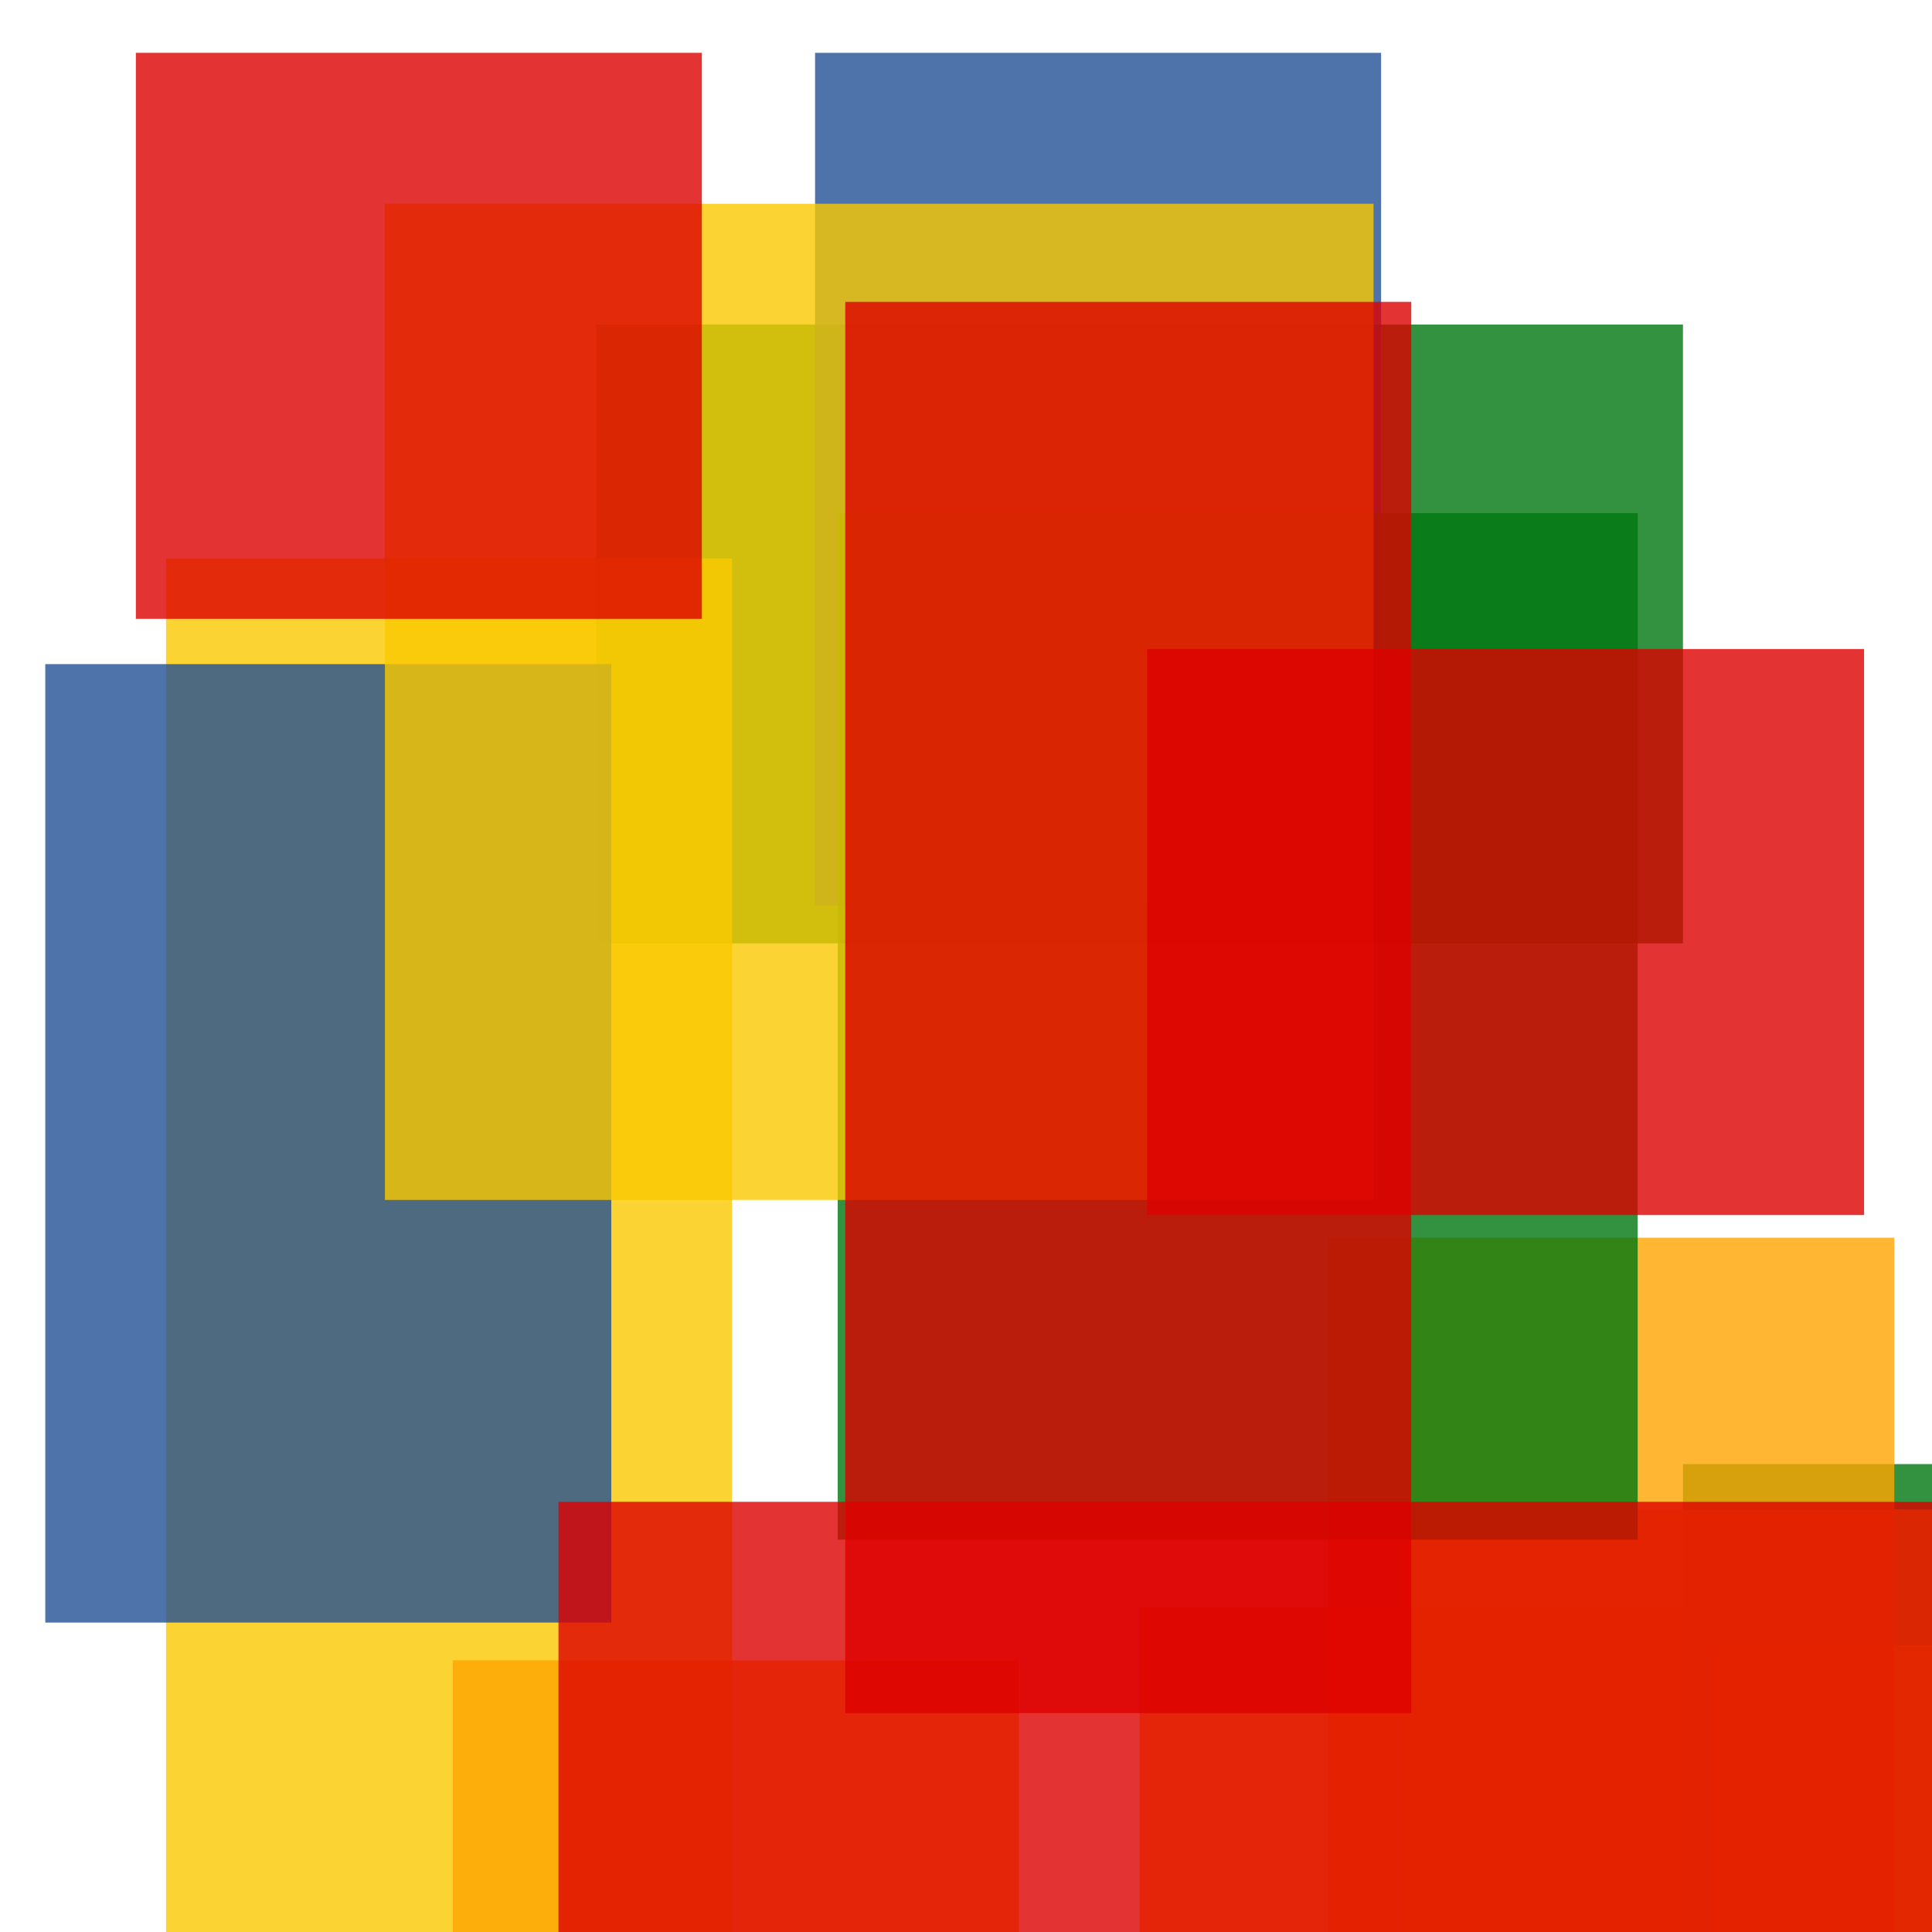 <svg width='256' height='256'><rect x='0' y='0' width='256' height='256' fill='white'/><rect x='151' y='213' width='75' height='156' opacity='0.80' fill='#ffa500'/><rect x='79' y='43' width='144' height='82' opacity='0.80' fill='#00770F'/><rect x='223' y='194' width='140' height='75' opacity='0.80' fill='#00770F'/><rect x='227' y='218' width='119' height='75' opacity='0.80' fill='#ffa500'/><rect x='22' y='74' width='75' height='187' opacity='0.80' fill='#fac901'/><rect x='108' y='7' width='75' height='113' opacity='0.80' fill='#225095'/><rect x='6' y='88' width='75' height='127' opacity='0.80' fill='#225095'/><rect x='186' y='200' width='114' height='114' opacity='0.80' fill='#fac901'/><rect x='176' y='164' width='75' height='174' opacity='0.80' fill='#ffa500'/><rect x='111' y='68' width='106' height='136' opacity='0.80' fill='#00770F'/><rect x='51' y='27' width='131' height='132' opacity='0.80' fill='#fac901'/><rect x='152' y='86' width='95' height='75' opacity='0.80' fill='#dd0100'/><rect x='18' y='7' width='75' height='75' opacity='0.80' fill='#dd0100'/><rect x='60' y='220' width='75' height='197' opacity='0.80' fill='#ffa500'/><rect x='74' y='199' width='192' height='191' opacity='0.80' fill='#dd0100'/><rect x='112' y='40' width='75' height='187' opacity='0.80' fill='#dd0100'/></svg>
